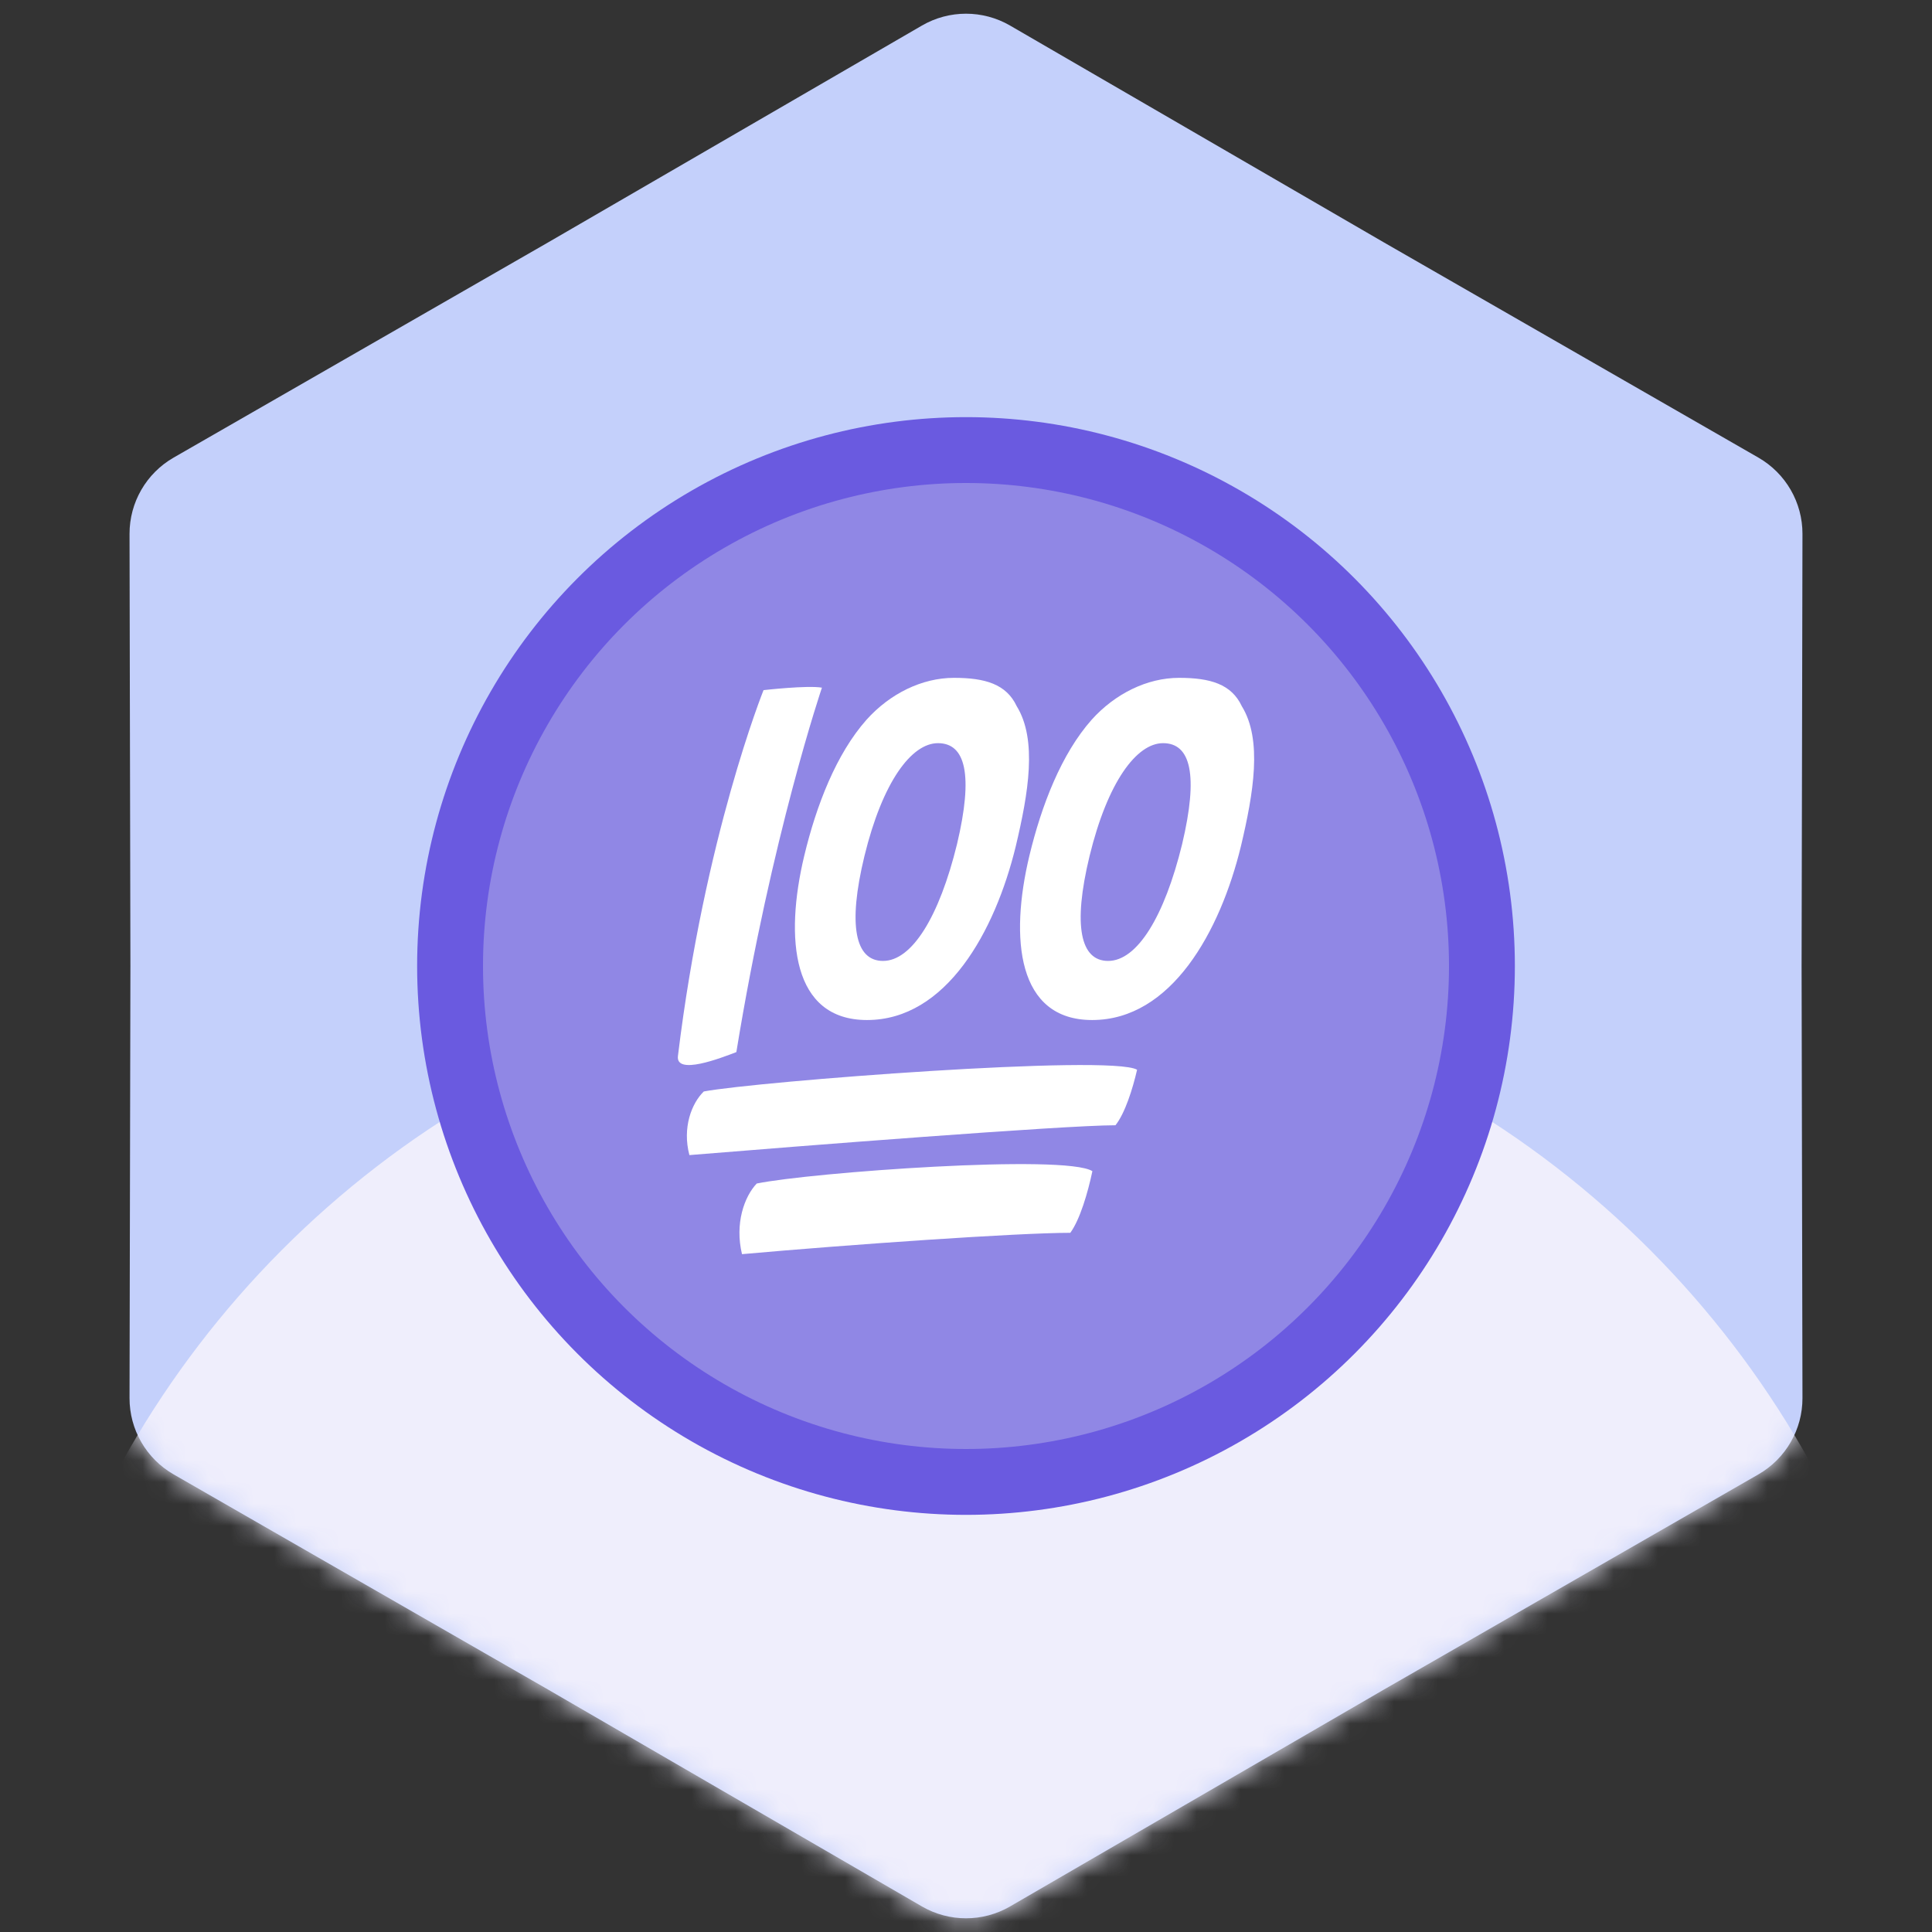 <svg width="88" height="88" viewBox="0 0 88 88" fill="none" xmlns="http://www.w3.org/2000/svg">
<rect x="0" y="0" width="88" height="88" fill="#333333" stroke="none"/>
<path d="M41.993 1.164C43.234 0.444 44.766 0.444 46.007 1.164L63.03 11.039L80.093 20.844C81.337 21.559 82.103 22.885 82.1 24.32L82.06 44L82.1 63.68C82.103 65.115 81.337 66.441 80.093 67.156L63.03 76.961L46.007 86.836C44.766 87.556 43.234 87.556 41.993 86.836L24.97 76.961L7.907 67.156C6.663 66.441 5.897 65.115 5.9 63.68L5.94 44L5.9 24.32C5.897 22.885 6.663 21.559 7.907 20.844L24.97 11.039L41.993 1.164Z" fill="#C4D0FB"/>
<mask id="mask0_135_8920" style="mask-type:alpha" maskUnits="userSpaceOnUse" x="5" y="0" width="78" height="88">
<path d="M41.993 1.164C43.234 0.444 44.766 0.444 46.007 1.164L63.03 11.039L80.093 20.844C81.337 21.559 82.103 22.885 82.1 24.32L82.06 44L82.1 63.68C82.103 65.115 81.337 66.441 80.093 67.156L63.03 76.961L46.007 86.836C44.766 87.556 43.234 87.556 41.993 86.836L24.97 76.961L7.907 67.156C6.663 66.441 5.897 65.115 5.9 63.68L5.94 44L5.9 24.32C5.897 22.885 6.663 21.559 7.907 20.844L24.97 11.039L41.993 1.164Z" fill="#FF8FA2"/>
</mask>
<g mask="url(#mask0_135_8920)">
<circle cx="44" cy="88" r="44" fill="#EFEEFC"/>
</g>
<circle cx="44" cy="44" r="23.5" fill="#9087E5" stroke="#6A5AE0" stroke-width="3"/>
<path d="M34.778 31.435C34.778 31.435 32.095 38.098 30.879 48.099C30.77 48.993 32.83 48.193 33.54 47.922C35.146 38.072 37.438 31.322 37.438 31.322C36.769 31.207 34.778 31.435 34.778 31.435" fill="white"/>
<path d="M46.31 32.166C47.255 33.698 46.842 36.128 46.269 38.538C45.324 42.433 43.096 46.461 39.491 46.461C36.082 46.461 35.727 42.761 36.634 38.973C37.185 36.677 38.092 34.335 39.471 32.781C40.535 31.596 41.994 30.875 43.452 30.875C44.87 30.875 45.836 31.159 46.31 32.166ZM39.373 38.996C38.604 42.172 38.96 43.769 40.221 43.769C41.54 43.769 42.782 41.754 43.591 38.449C44.339 35.297 43.984 33.85 42.723 33.85C41.52 33.85 40.201 35.602 39.373 38.996Z" fill="white"/>
<path d="M56.563 32.167C57.509 33.698 57.095 36.128 56.524 38.537C55.578 42.433 53.352 46.461 49.745 46.461C46.336 46.461 45.981 42.761 46.888 38.973C47.441 36.677 48.346 34.335 49.726 32.78C50.79 31.598 52.248 30.875 53.706 30.875C55.126 30.875 56.09 31.159 56.563 32.167V32.167ZM49.627 38.996C48.859 42.172 49.213 43.769 50.474 43.769C51.795 43.769 53.037 41.753 53.844 38.451C54.592 35.296 54.239 33.85 52.977 33.85C51.775 33.85 50.454 35.602 49.627 38.996" fill="white"/>
<path d="M50.808 51.254C48.461 51.254 36.221 52.217 31.401 52.613C31.072 51.364 31.501 50.255 32.057 49.715C34.479 49.26 50.581 48.015 51.793 48.725C51.591 49.605 51.238 50.716 50.808 51.254Z" fill="white"/>
<path d="M48.751 56.153C46.354 56.153 38.72 56.685 33.797 57.125C33.462 55.734 33.901 54.506 34.468 53.908C36.941 53.402 48.519 52.557 49.757 53.345C49.551 54.322 49.19 55.554 48.751 56.153Z" fill="white"/>
</svg>

